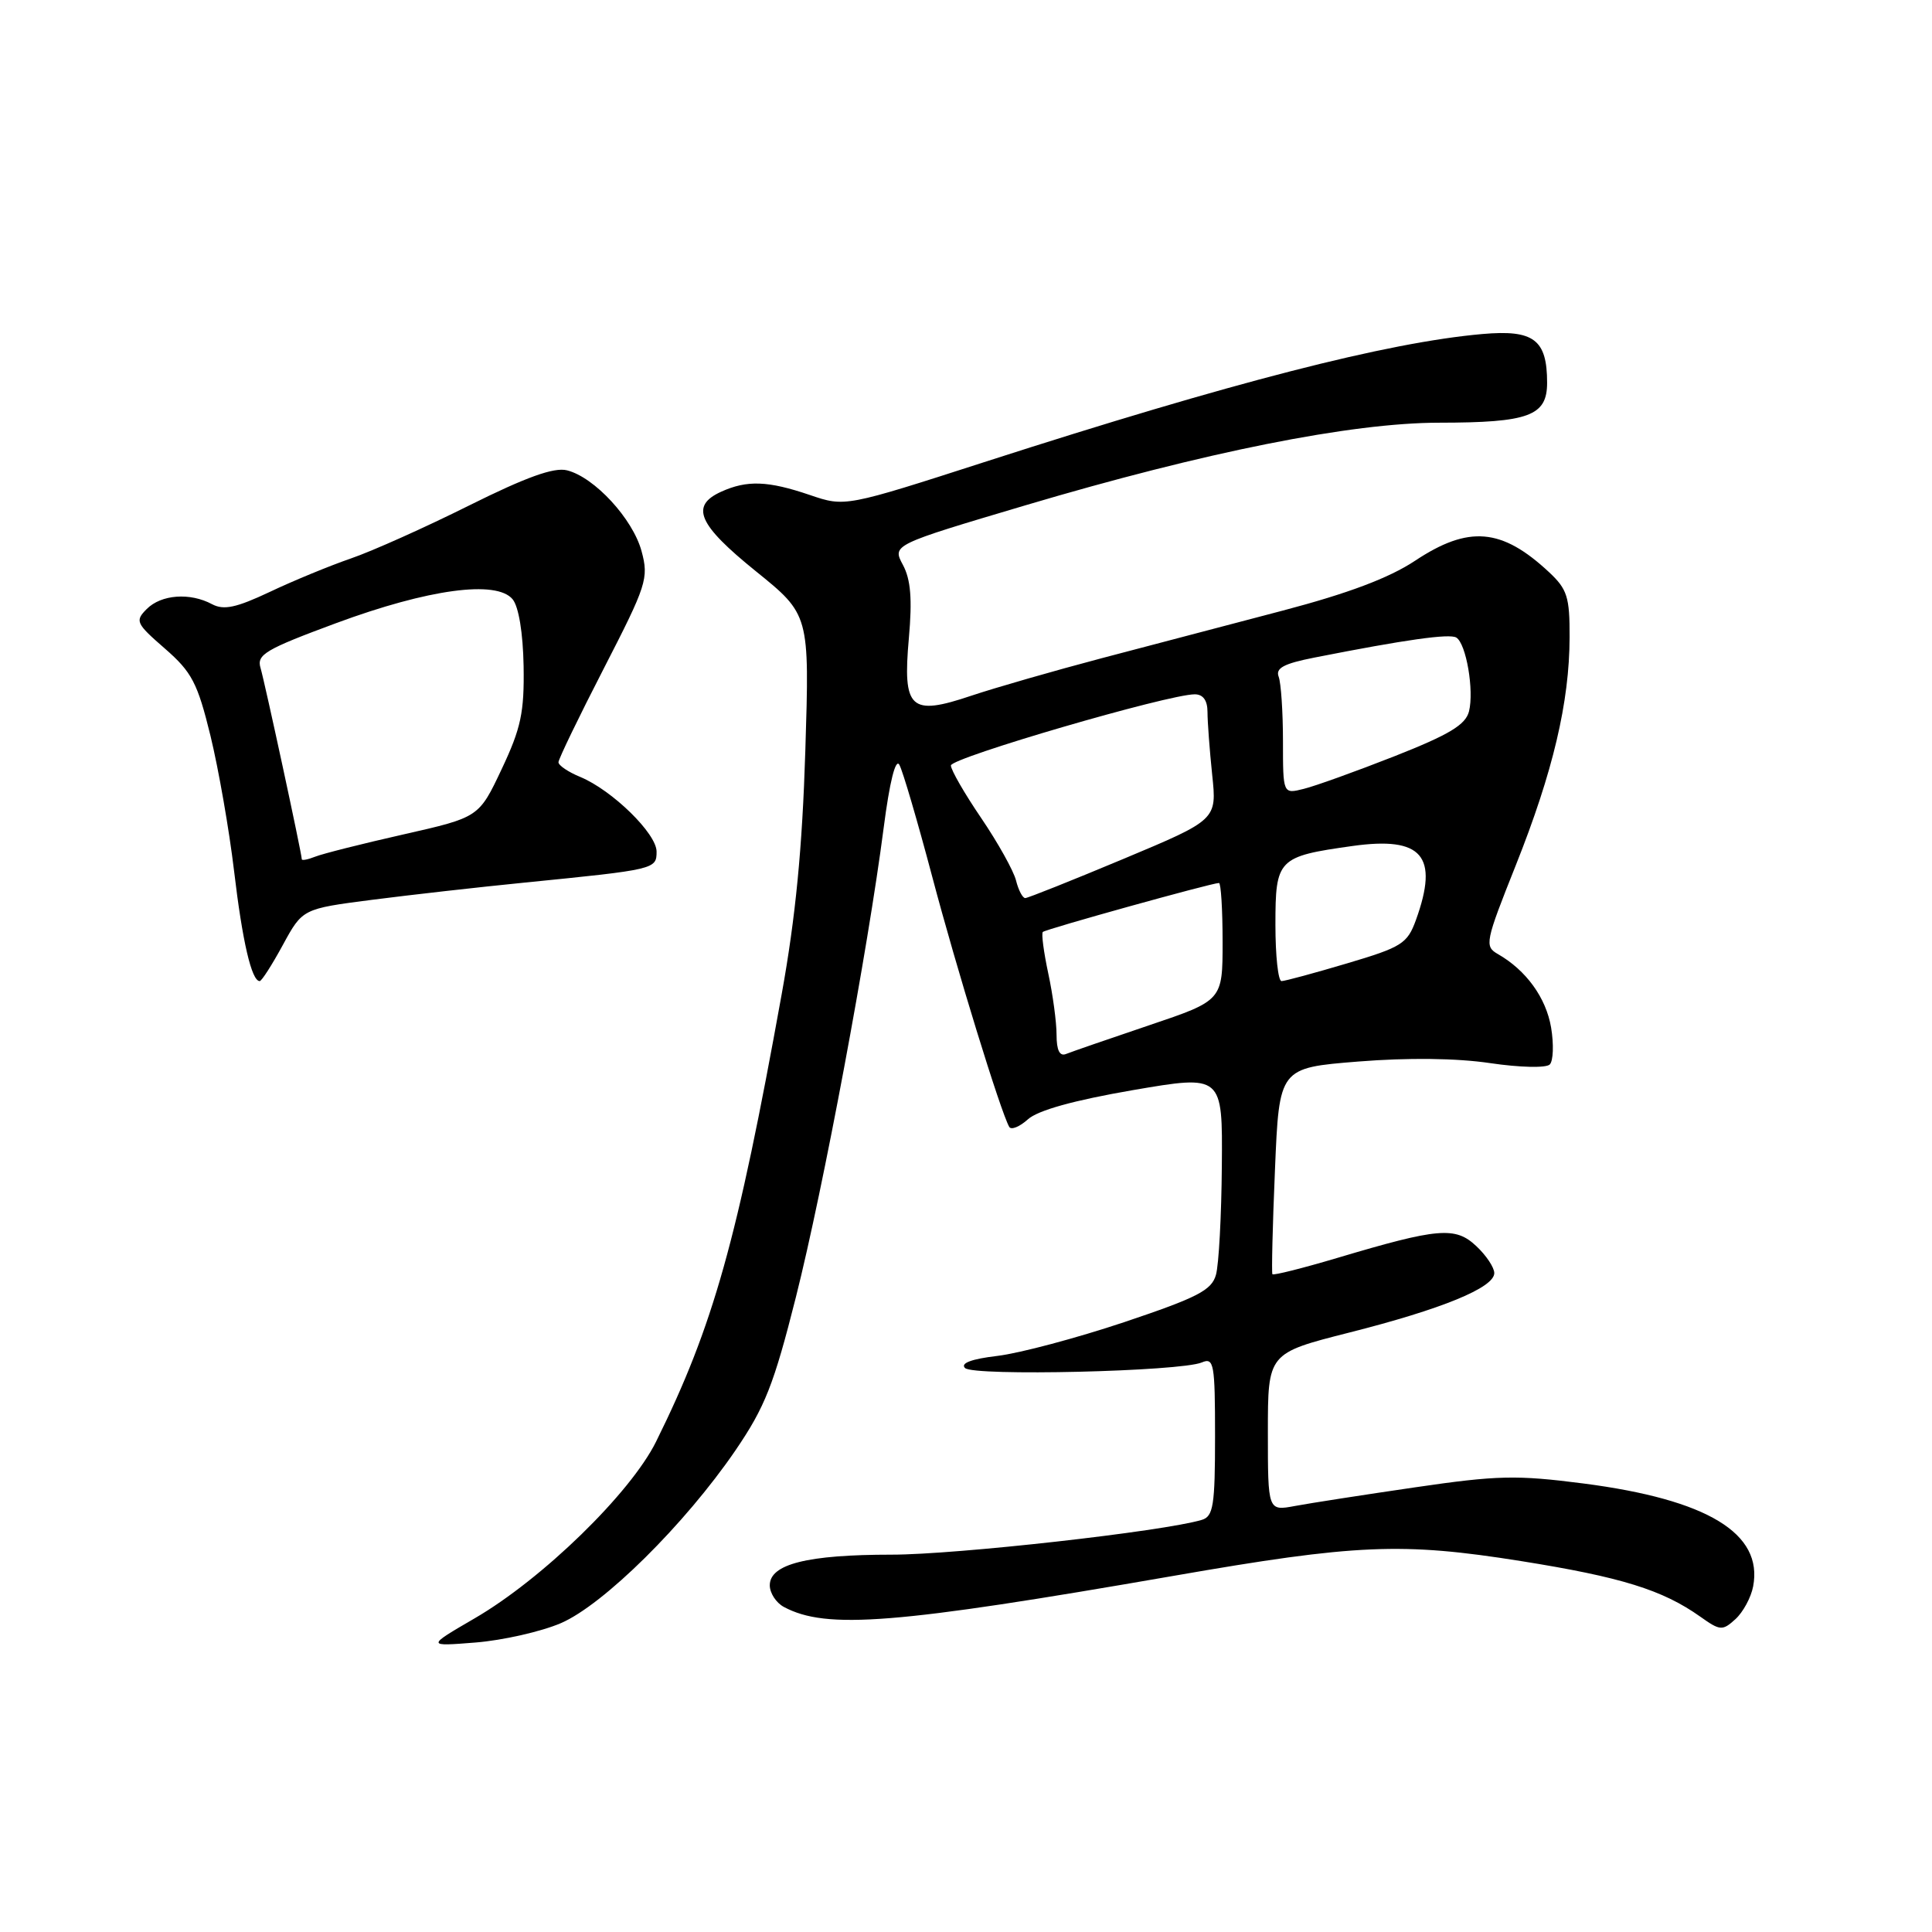 <?xml version="1.0" encoding="UTF-8" standalone="no"?>
<!DOCTYPE svg PUBLIC "-//W3C//DTD SVG 1.1//EN" "http://www.w3.org/Graphics/SVG/1.1/DTD/svg11.dtd" >
<svg xmlns="http://www.w3.org/2000/svg" xmlns:xlink="http://www.w3.org/1999/xlink" version="1.1" viewBox="0 0 256 256">
 <g >
 <path fill="currentColor"
d=" M 74.31 215.08 C 79.95 212.66 90.75 201.98 97.44 192.20 C 101.37 186.44 102.53 183.49 105.46 171.88 C 109.10 157.43 114.99 125.93 117.09 109.70 C 117.88 103.58 118.67 100.44 119.17 101.34 C 119.62 102.14 121.57 108.80 123.52 116.15 C 126.73 128.29 132.58 147.30 133.73 149.32 C 133.99 149.76 135.10 149.31 136.20 148.32 C 137.52 147.12 142.29 145.80 150.10 144.45 C 162.00 142.41 162.00 142.41 161.90 154.45 C 161.85 161.08 161.50 167.59 161.12 168.92 C 160.55 170.97 158.67 171.93 148.97 175.19 C 142.66 177.30 135.11 179.31 132.19 179.66 C 128.72 180.07 127.23 180.63 127.87 181.27 C 128.98 182.38 156.41 181.73 159.25 180.53 C 160.85 179.85 161.00 180.67 161.00 190.33 C 161.00 199.50 160.77 200.93 159.25 201.39 C 154.16 202.92 126.70 206.00 118.16 206.00 C 106.98 206.00 102.00 207.25 102.00 210.06 C 102.00 211.09 102.84 212.38 103.87 212.93 C 109.51 215.95 118.60 215.22 155.50 208.81 C 179.74 204.59 185.76 204.34 201.54 206.85 C 214.83 208.97 220.30 210.67 225.30 214.22 C 227.93 216.09 228.23 216.11 229.95 214.55 C 230.96 213.63 232.02 211.68 232.30 210.21 C 233.64 203.18 226.26 198.70 209.82 196.57 C 200.97 195.43 198.41 195.48 187.50 197.08 C 180.72 198.07 173.56 199.18 171.59 199.55 C 168.00 200.22 168.00 200.22 168.00 189.76 C 168.00 179.31 168.00 179.31 178.75 176.58 C 191.06 173.47 198.00 170.62 198.00 168.69 C 198.00 167.95 196.93 166.34 195.61 165.11 C 192.84 162.50 190.59 162.69 177.17 166.69 C 172.59 168.05 168.73 169.02 168.60 168.84 C 168.48 168.65 168.62 162.43 168.94 155.00 C 169.50 141.50 169.50 141.50 179.97 140.66 C 186.58 140.13 193.03 140.21 197.46 140.87 C 201.38 141.45 204.87 141.53 205.35 141.05 C 205.82 140.58 205.90 138.38 205.53 136.16 C 204.86 132.20 202.22 128.56 198.48 126.42 C 196.68 125.39 196.79 124.84 200.86 114.63 C 205.78 102.27 207.96 93.04 207.98 84.44 C 208.00 79.10 207.67 78.07 205.25 75.81 C 198.98 69.96 194.60 69.59 187.49 74.31 C 184.05 76.59 178.62 78.63 170.00 80.90 C 163.12 82.71 152.32 85.55 146.00 87.21 C 139.68 88.88 131.89 91.12 128.69 92.19 C 120.61 94.91 119.59 93.97 120.43 84.55 C 120.89 79.38 120.68 76.79 119.64 74.85 C 118.22 72.20 118.22 72.20 135.86 66.96 C 159.63 59.90 179.05 56.02 190.68 56.01 C 202.59 56.00 205.00 55.11 205.00 50.72 C 205.00 44.99 203.23 43.66 196.42 44.26 C 183.82 45.37 163.18 50.68 130.74 61.13 C 111.98 67.18 111.98 67.18 107.31 65.59 C 101.76 63.70 98.98 63.60 95.55 65.16 C 91.42 67.04 92.50 69.51 100.14 75.68 C 107.27 81.44 107.27 81.44 106.71 99.47 C 106.31 112.39 105.42 121.53 103.58 131.72 C 97.69 164.39 94.51 175.73 86.93 191.03 C 83.56 197.84 71.88 209.22 62.89 214.44 C 56.50 218.16 56.50 218.16 63.03 217.64 C 66.62 217.35 71.70 216.20 74.31 215.08 Z  M 37.48 125.21 C 40.09 120.42 40.09 120.42 49.30 119.23 C 54.36 118.58 63.45 117.55 69.50 116.95 C 86.83 115.22 87.00 115.18 87.00 112.84 C 87.00 110.45 81.12 104.71 76.89 102.95 C 75.30 102.30 74.00 101.42 74.00 101.00 C 74.00 100.59 76.71 94.98 80.02 88.55 C 85.69 77.52 85.98 76.63 85.01 73.03 C 83.85 68.75 78.77 63.23 75.13 62.32 C 73.41 61.89 69.73 63.21 62.16 66.98 C 56.35 69.88 49.30 73.04 46.49 74.00 C 43.68 74.97 38.84 76.96 35.73 78.44 C 31.29 80.53 29.65 80.88 28.10 80.06 C 25.18 78.49 21.37 78.77 19.45 80.69 C 17.86 82.28 18.01 82.60 21.85 85.94 C 25.43 89.06 26.17 90.48 27.89 97.50 C 28.96 101.90 30.37 109.97 31.02 115.44 C 32.12 124.75 33.34 130.00 34.41 130.00 C 34.67 130.00 36.05 127.84 37.48 125.21 Z  M 140.00 137.13 C 140.00 135.46 139.51 131.80 138.90 128.98 C 138.30 126.17 137.97 123.69 138.18 123.49 C 138.55 123.12 160.56 117.00 161.52 117.00 C 161.78 117.00 162.00 120.50 162.00 124.79 C 162.00 132.57 162.00 132.57 152.25 135.86 C 146.89 137.67 141.94 139.38 141.25 139.66 C 140.41 140.00 140.00 139.16 140.00 137.13 Z  M 169.00 122.54 C 169.00 113.81 169.31 113.49 179.20 112.10 C 188.46 110.80 190.69 113.40 187.62 121.90 C 186.48 125.04 185.75 125.50 178.50 127.65 C 174.16 128.94 170.25 130.00 169.81 130.00 C 169.36 130.00 169.00 126.64 169.00 122.54 Z  M 134.63 116.67 C 134.31 115.39 132.24 111.68 130.03 108.42 C 127.81 105.16 126.00 102.02 126.00 101.43 C 126.00 100.41 154.80 92.00 158.31 92.00 C 159.42 92.00 160.00 92.81 160.00 94.35 C 160.00 95.65 160.28 99.39 160.62 102.66 C 161.25 108.62 161.25 108.62 148.86 113.81 C 142.05 116.66 136.19 119.00 135.85 119.00 C 135.50 119.00 134.95 117.95 134.63 116.67 Z  M 170.00 98.19 C 170.00 94.33 169.74 90.49 169.43 89.67 C 168.99 88.53 170.11 87.93 174.18 87.13 C 186.25 84.75 192.07 83.93 192.97 84.48 C 194.28 85.29 195.34 91.49 194.65 94.26 C 194.20 96.04 192.04 97.34 184.79 100.20 C 179.68 102.21 174.26 104.16 172.75 104.53 C 170.00 105.22 170.00 105.22 170.00 98.19 Z  M 39.99 113.86 C 39.97 113.03 35.07 90.33 34.52 88.50 C 33.99 86.73 35.17 86.04 44.59 82.55 C 56.77 78.05 65.78 76.83 67.92 79.40 C 68.73 80.38 69.30 83.85 69.38 88.25 C 69.48 94.39 69.04 96.48 66.48 101.90 C 63.46 108.30 63.46 108.30 53.48 110.56 C 47.99 111.80 42.71 113.13 41.75 113.52 C 40.79 113.90 40.00 114.05 39.99 113.86 Z "/>
</g>
</svg>
